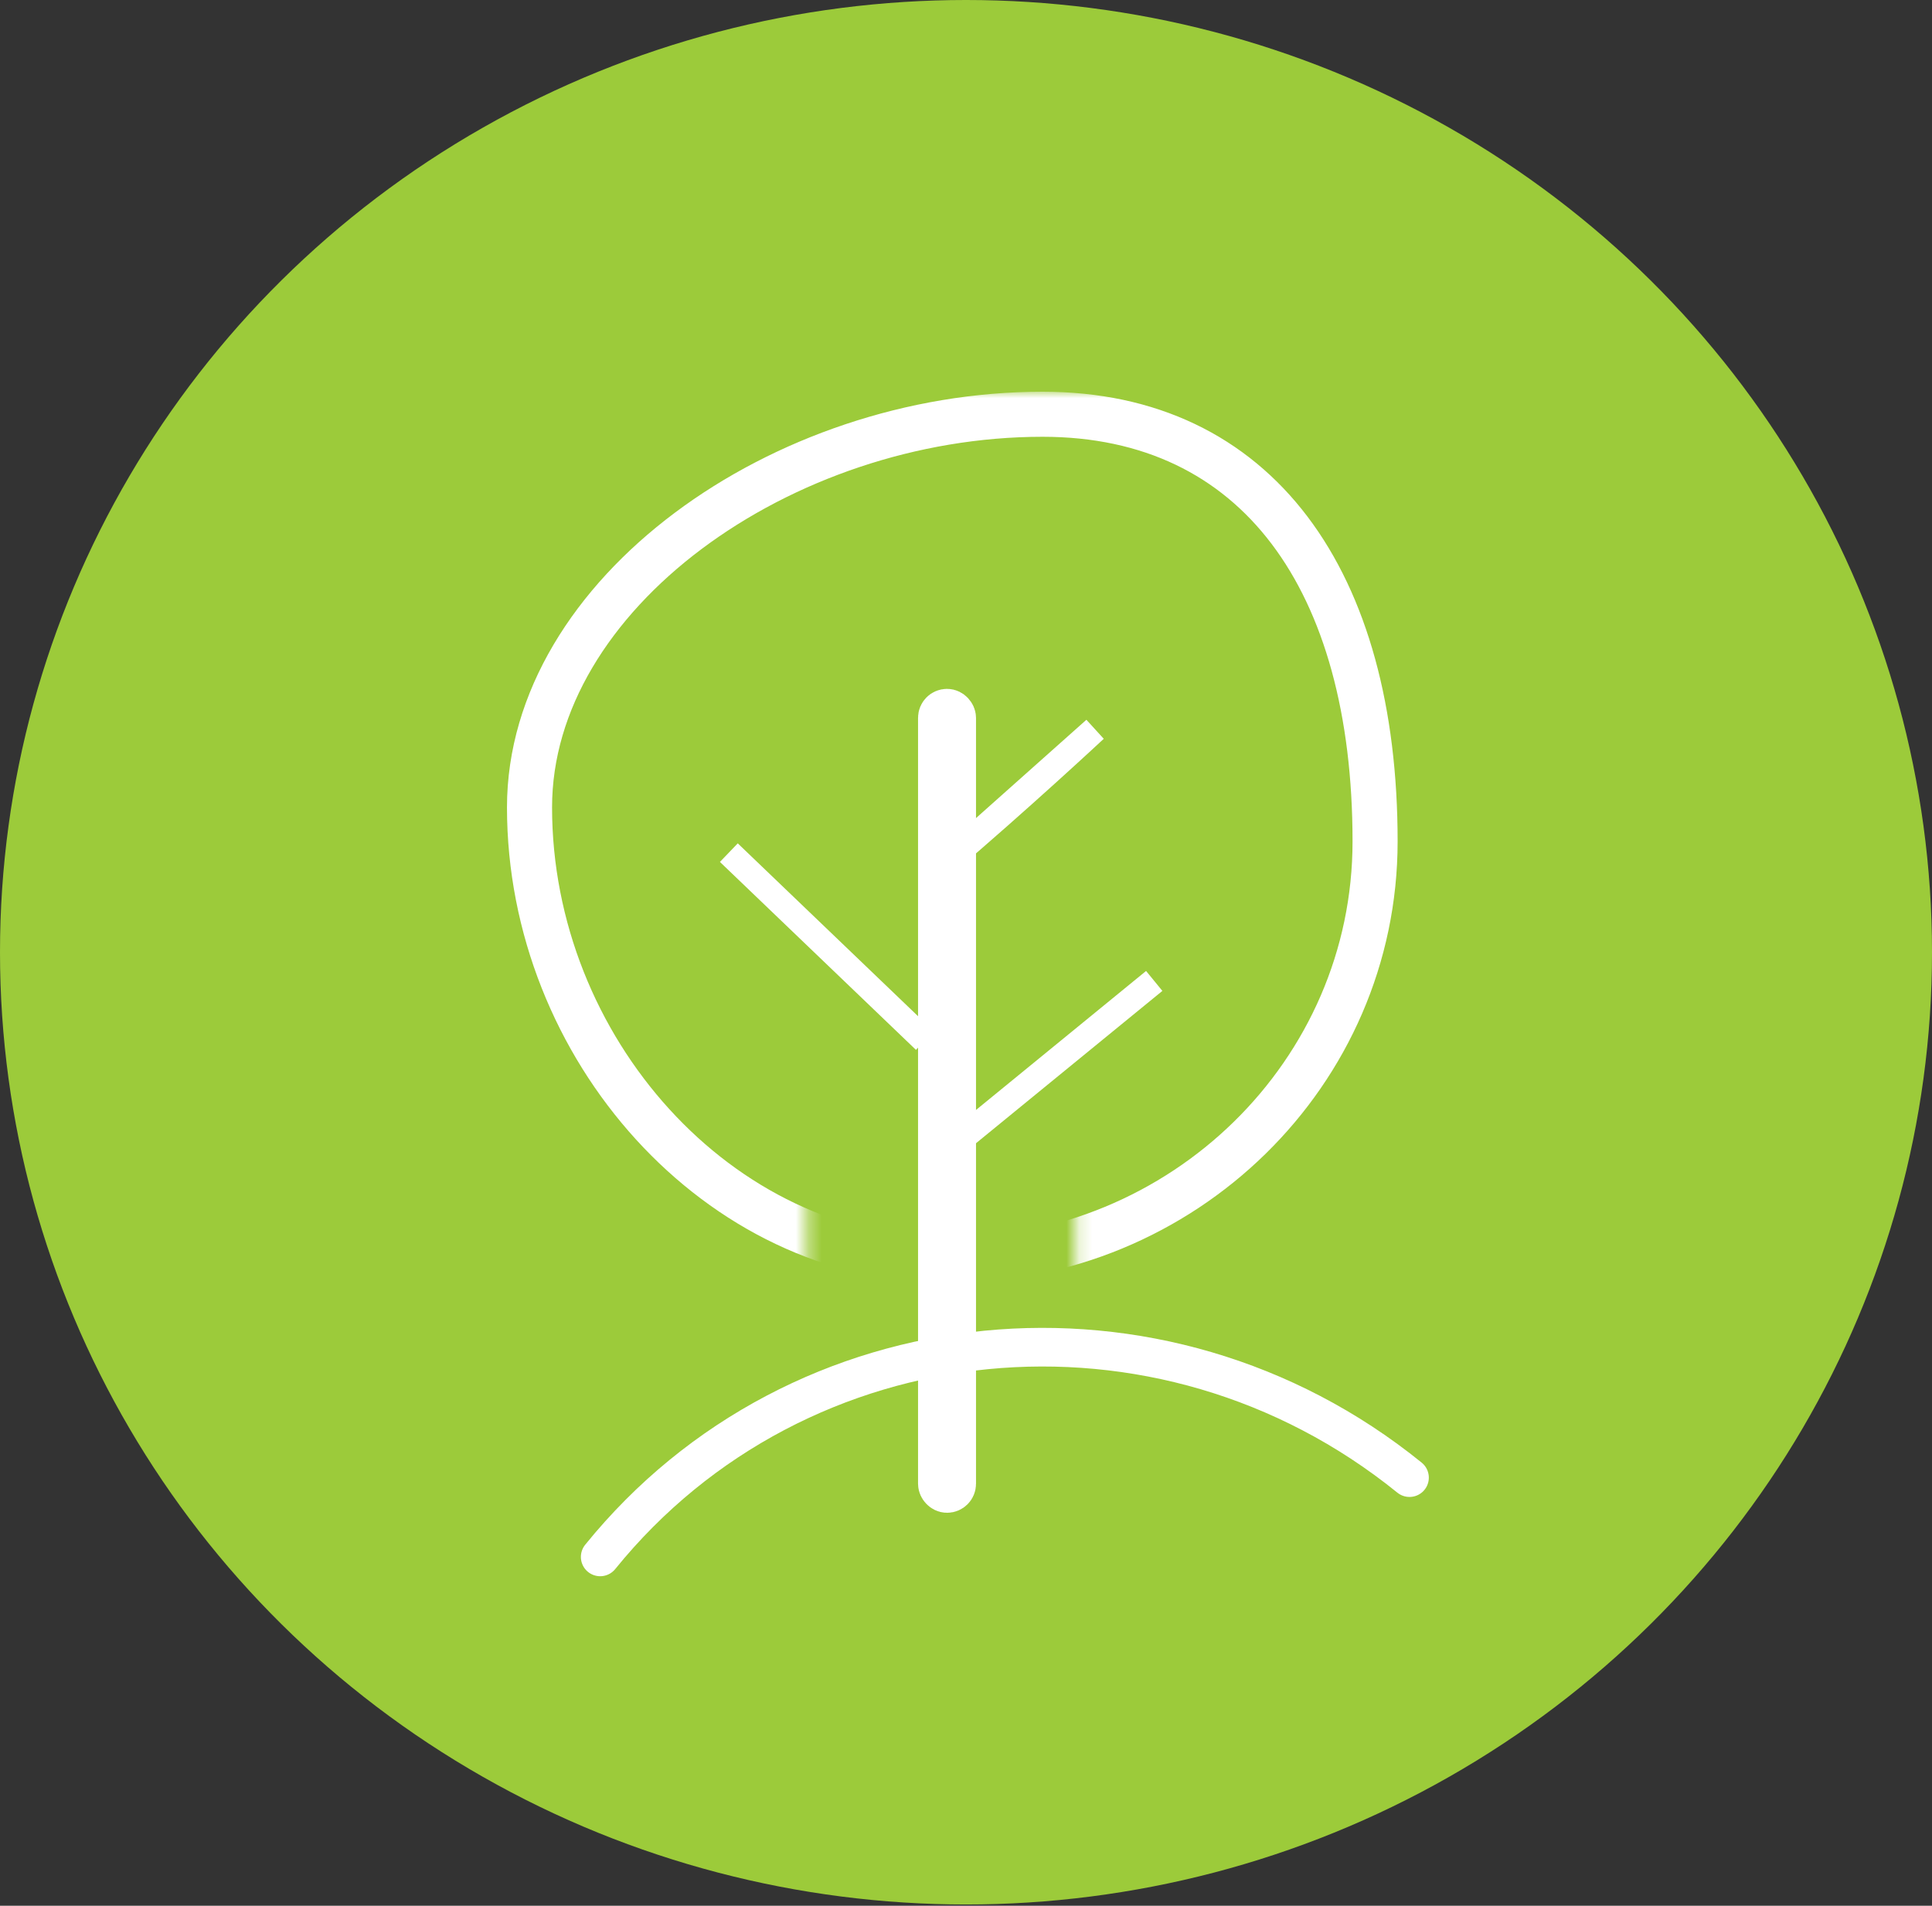 
<svg width="150px" height="148px" viewBox="0 0 150 148" version="1.1" xmlns="http://www.w3.org/2000/svg" xmlns:xlink="http://www.w3.org/1999/xlink">
    <rect x="0" y="0" width="150" height="148" fill="#333333" stroke="none"/>
    <!-- Generator: Sketch 49.3 (51167) - http://www.bohemiancoding.com/sketch -->
    <desc>Created with Sketch.</desc>
    <defs>
        <polygon id="path-1" points="45.2 70.28 71.277 70.28 71.277 0 0 0 0 70.28 24.338 70.28 24.338 44.568 45.2 44.568"></polygon>
    </defs>
    <g id="Page-1" stroke="none" stroke-width="1" fill="none" fill-rule="evenodd">
        <g id="Group-5">
            <ellipse id="Oval-Copy-5" fill="#9CCB3A" cx="75" cy="73.951" rx="75" ry="73.951"></ellipse>
            <g id="tree" transform="translate(38.298, 30.42)">
                <rect id="Rectangle-107" stroke="#FFFFFF" stroke-width="3.5" x="34.729" y="24.827" width="1" height="60.486" rx="0.5"></rect>
                <path d="M33.508,50.391 L18.289,35.796 L33.508,50.391 Z M34.776,36.86 C40.956,31.598 46.715,26.224 46.715,26.224 L34.776,36.86 Z M35.641,58.574 L51.316,45.759 L35.641,58.574 Z" id="Line-Copy-4" stroke="#FFFFFF" stroke-width="2" stroke-linecap="round"></path>
                <mask id="mask-2" fill="white">
                    <use xlink:href="#path-1"></use>
                </mask>
                <g id="Mask"></g>
                <path d="M35.216,67.481 C53.585,67.481 68.463,52.896 68.463,34.922 C68.463,14.704 59.35,1.75 42.646,1.75 C22.385,1.75 2.814,15.734 2.814,32.281 C2.814,50.989 17.512,67.481 35.216,67.481 Z" id="leaves" stroke="#FFFFFF" stroke-width="3.5" mask="url(#mask-2)"></path>
            </g>
            <path d="M55.537,139.995 L55.537,139.995 C80.366,139.995 100.494,120.148 100.494,95.667" id="detail" stroke="#FFFFFF" stroke-width="3" stroke-linecap="round" transform="translate(78.016, 117.831) rotate(-141) translate(-78.016, -117.831) "></path>
        </g>
    </g>
</svg>